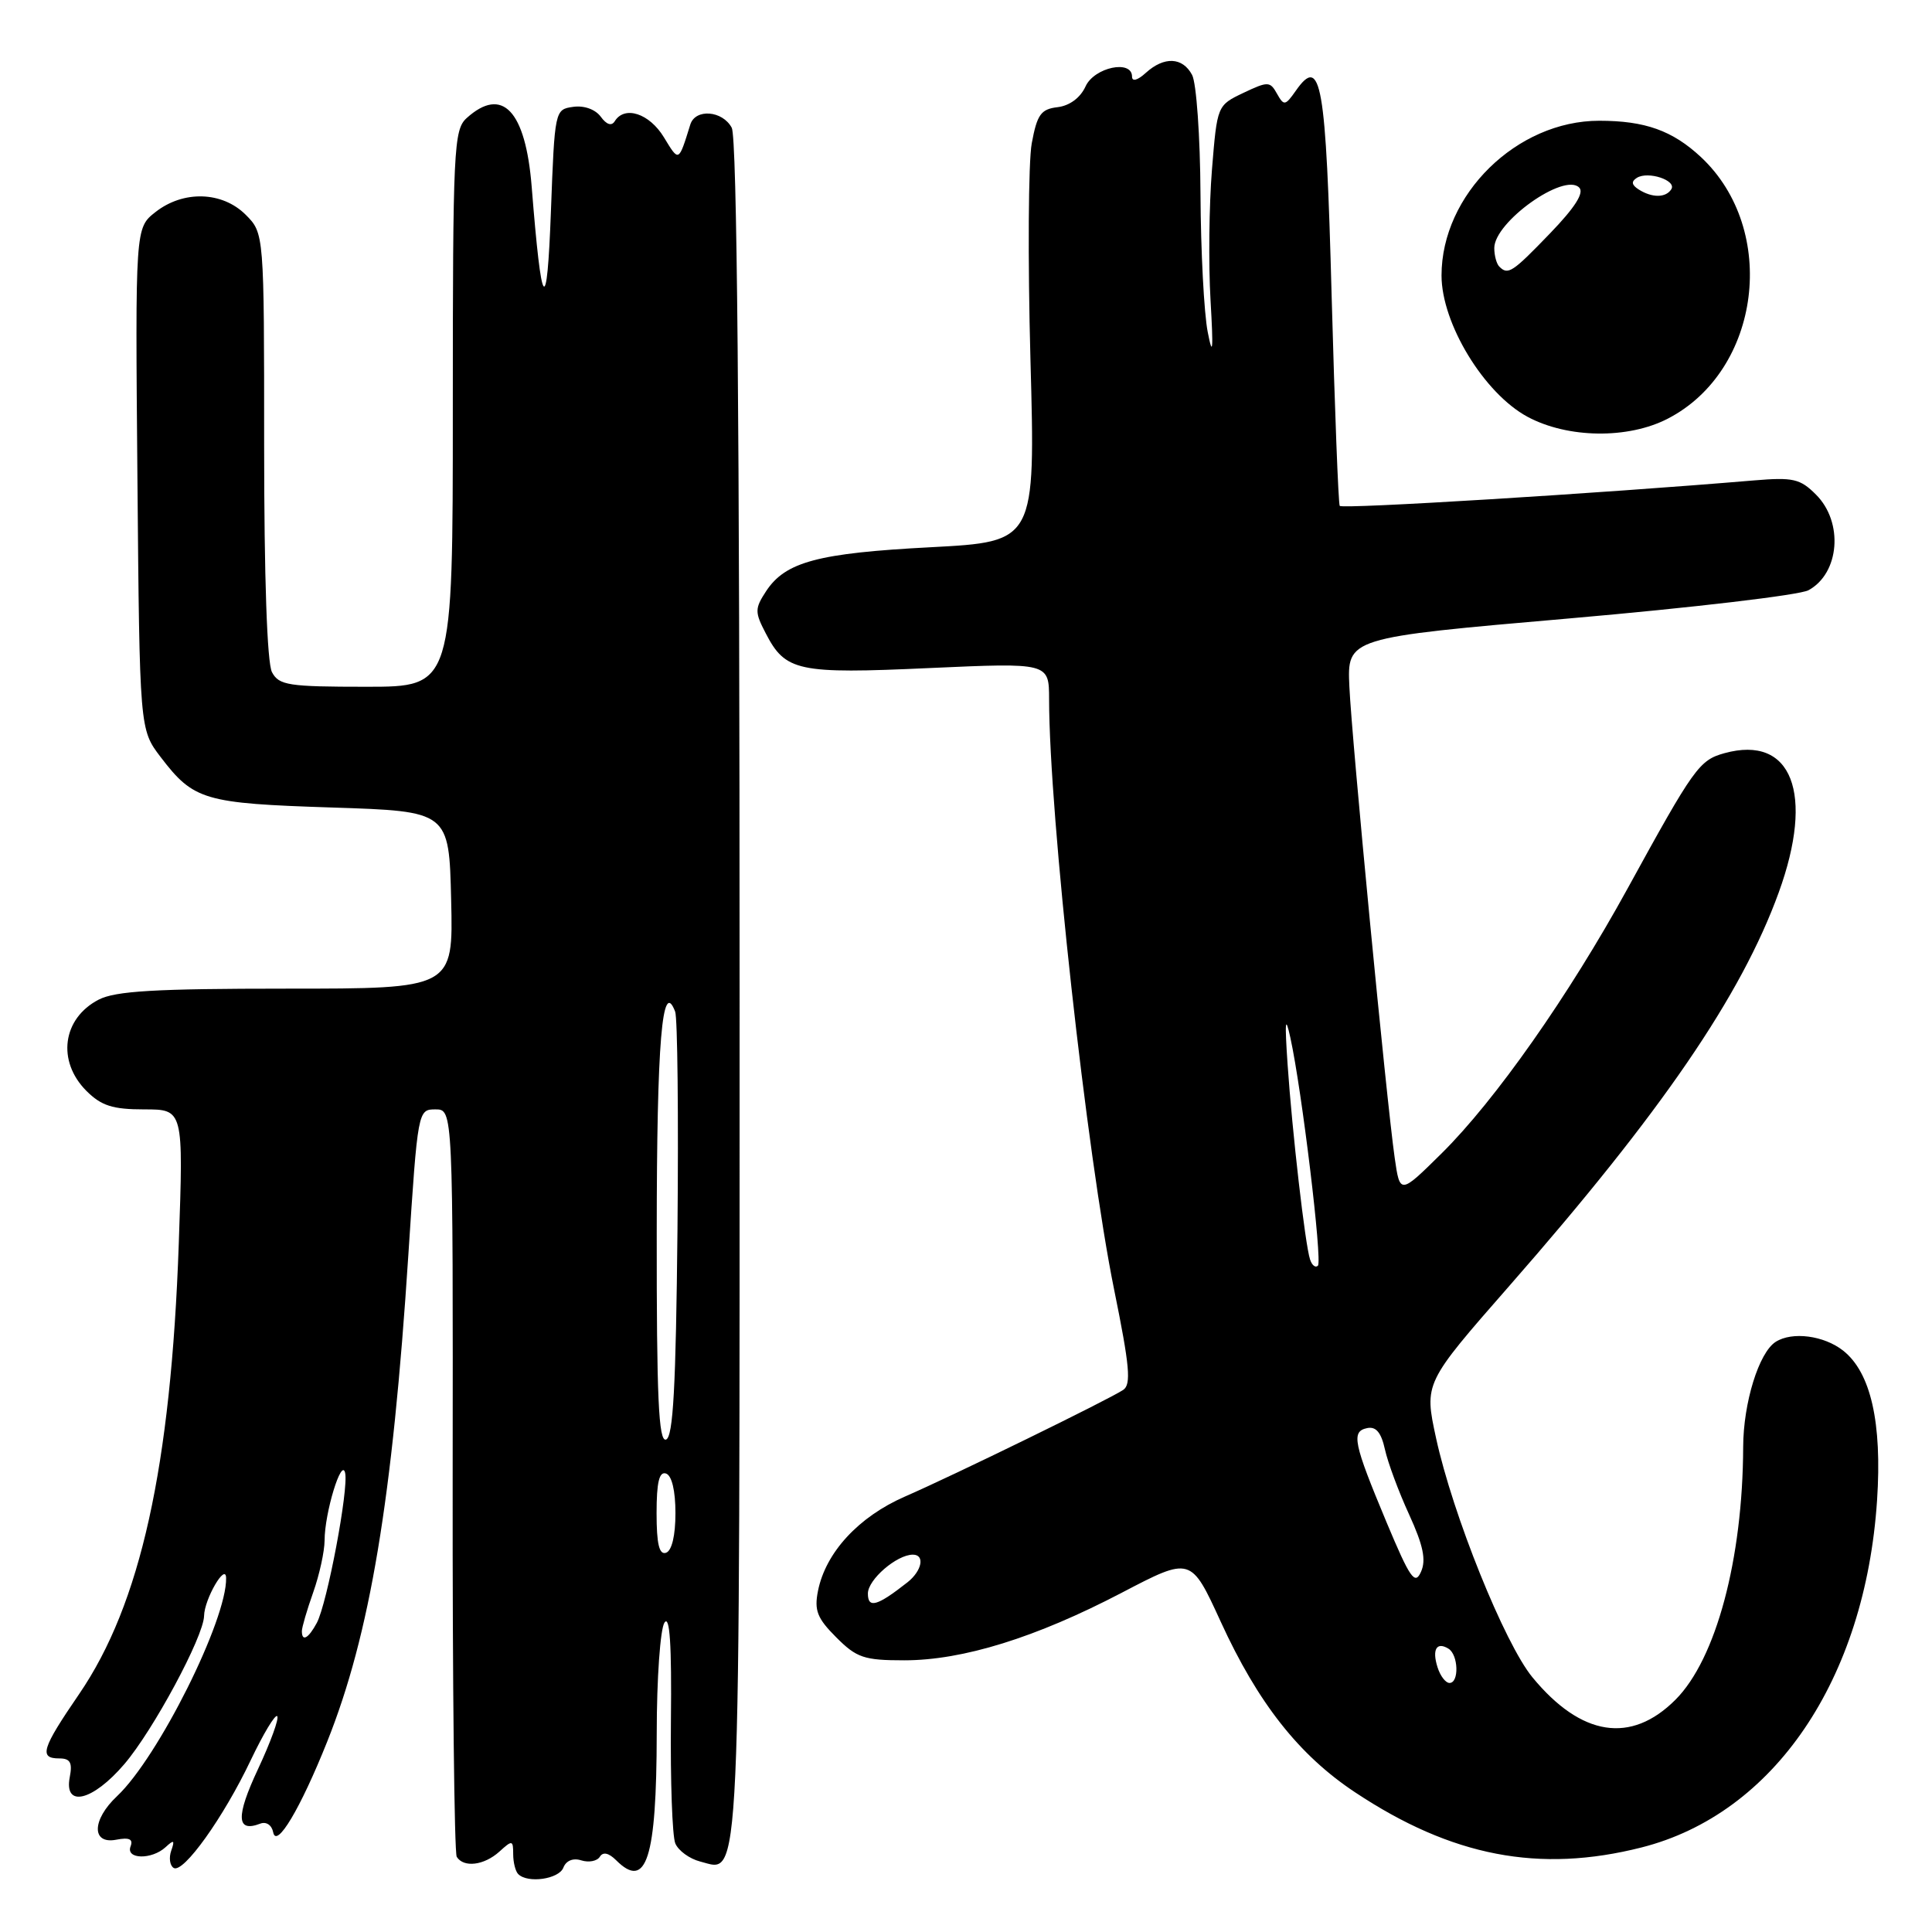 <?xml version="1.0" encoding="UTF-8" standalone="no"?>
<!DOCTYPE svg PUBLIC "-//W3C//DTD SVG 1.1//EN" "http://www.w3.org/Graphics/SVG/1.1/DTD/svg11.dtd" >
<svg xmlns="http://www.w3.org/2000/svg" xmlns:xlink="http://www.w3.org/1999/xlink" version="1.1" viewBox="0 0 256 256">
 <g >
 <path fill="currentColor"
d=" M 74.65 247.47 C 75.01 246.54 75.94 246.16 77.03 246.51 C 78.02 246.82 79.12 246.61 79.48 246.03 C 79.90 245.35 80.65 245.51 81.64 246.49 C 85.65 250.50 87.00 246.29 87.02 229.68 C 87.02 222.43 87.49 215.82 88.05 215.00 C 88.75 213.96 89.01 217.92 88.90 228.00 C 88.82 235.97 89.08 243.29 89.48 244.26 C 89.89 245.23 91.37 246.30 92.77 246.66 C 98.22 248.03 98.00 252.93 98.00 131.24 C 98.00 55.69 97.66 18.23 96.96 16.93 C 95.74 14.64 92.14 14.36 91.47 16.50 C 89.90 21.54 89.98 21.49 87.97 18.19 C 86.05 15.03 82.77 13.95 81.46 16.06 C 81.04 16.74 80.37 16.52 79.60 15.46 C 78.88 14.49 77.39 13.95 75.94 14.16 C 73.52 14.50 73.50 14.60 73.00 28.00 C 72.47 42.22 71.77 41.32 70.45 24.73 C 69.64 14.63 66.55 11.38 61.83 15.65 C 60.12 17.20 60.00 19.73 60.00 54.15 C 60.00 91.00 60.00 91.00 48.54 91.00 C 38.22 91.00 36.97 90.81 36.04 89.07 C 35.39 87.86 35.00 76.49 35.00 59.02 C 35.00 30.91 35.00 30.91 32.55 28.45 C 29.44 25.35 24.29 25.20 20.60 28.10 C 17.92 30.20 17.92 30.20 18.21 63.43 C 18.50 96.66 18.50 96.66 21.29 100.32 C 25.67 106.05 27.03 106.45 44.00 107.00 C 59.50 107.50 59.50 107.50 59.78 119.25 C 60.06 131.00 60.06 131.00 37.98 131.00 C 20.56 131.00 15.30 131.31 13.07 132.46 C 8.27 134.95 7.51 140.60 11.45 144.55 C 13.43 146.52 14.92 147.00 19.11 147.00 C 24.31 147.00 24.31 147.00 23.69 164.75 C 22.65 194.39 18.62 212.58 10.48 224.48 C 5.52 231.72 5.13 233.00 7.86 233.00 C 9.31 233.00 9.62 233.56 9.24 235.50 C 8.46 239.58 12.28 238.66 16.47 233.76 C 20.29 229.30 26.98 216.87 27.04 214.12 C 27.08 211.87 29.92 207.01 29.96 209.09 C 30.09 214.60 20.95 232.88 15.52 237.99 C 12.16 241.14 12.10 244.41 15.41 243.77 C 17.13 243.44 17.67 243.69 17.30 244.66 C 16.64 246.38 20.11 246.45 21.95 244.75 C 23.05 243.73 23.18 243.82 22.69 245.22 C 22.36 246.16 22.50 247.19 23.01 247.51 C 24.28 248.29 29.63 240.81 33.24 233.20 C 34.89 229.74 36.46 227.13 36.73 227.40 C 37.01 227.68 35.86 230.84 34.18 234.43 C 31.23 240.73 31.32 242.86 34.49 241.64 C 35.28 241.34 36.01 241.83 36.20 242.79 C 36.62 244.99 39.80 239.67 43.35 230.79 C 49.02 216.61 52.01 198.69 54.11 166.25 C 55.36 147.10 55.38 147.00 57.70 147.00 C 60.03 147.00 60.03 147.00 59.98 196.04 C 59.95 223.01 60.20 245.51 60.52 246.04 C 61.44 247.51 64.14 247.18 66.17 245.35 C 67.88 243.79 68.00 243.82 68.00 245.68 C 68.00 246.77 68.30 247.97 68.67 248.33 C 69.93 249.59 74.06 249.00 74.65 247.47 Z  M 217.50 244.80 C 235.07 240.35 247.15 222.55 248.72 198.80 C 249.40 188.49 247.89 181.85 244.22 178.96 C 241.68 176.96 237.47 176.41 235.29 177.80 C 233.06 179.22 231.00 185.88 230.98 191.72 C 230.93 206.61 227.38 219.85 222.01 225.22 C 216.12 231.12 209.52 230.09 203.07 222.27 C 199.37 217.79 192.49 200.71 190.28 190.53 C 188.71 183.27 188.71 183.27 200.00 170.38 C 220.14 147.40 230.73 131.93 235.69 118.26 C 240.46 105.13 237.43 97.34 228.50 99.80 C 225.16 100.72 224.46 101.70 215.66 117.74 C 207.90 131.89 198.11 145.83 191.00 152.85 C 185.50 158.28 185.50 158.28 184.80 153.39 C 183.69 145.59 179.13 98.14 178.80 91.00 C 178.50 84.50 178.50 84.50 208.00 81.94 C 224.22 80.53 238.46 78.85 239.63 78.21 C 243.76 75.97 244.30 69.20 240.63 65.54 C 238.53 63.43 237.59 63.22 232.38 63.66 C 211.89 65.39 177.80 67.48 177.52 67.03 C 177.34 66.73 176.86 54.23 176.45 39.25 C 175.69 10.81 175.06 7.22 171.69 12.04 C 170.30 14.02 170.12 14.04 169.21 12.42 C 168.29 10.77 168.02 10.76 164.75 12.31 C 161.29 13.96 161.28 13.98 160.59 22.48 C 160.21 27.17 160.12 34.94 160.40 39.75 C 160.79 46.44 160.70 47.44 160.03 44.00 C 159.54 41.52 159.11 33.28 159.07 25.68 C 159.03 18.09 158.53 11.00 157.96 9.93 C 156.70 7.56 154.26 7.45 151.83 9.65 C 150.73 10.65 150.00 10.85 150.00 10.15 C 150.00 7.86 145.00 8.91 143.84 11.45 C 143.16 12.95 141.73 14.01 140.14 14.20 C 137.93 14.46 137.42 15.16 136.71 19.00 C 136.26 21.48 136.18 34.36 136.54 47.64 C 137.20 71.78 137.20 71.78 123.35 72.51 C 108.40 73.29 104.07 74.44 101.51 78.34 C 100.01 80.63 100.00 81.11 101.45 83.89 C 104.07 88.97 105.69 89.32 123.16 88.52 C 139.00 87.81 139.00 87.81 139.01 92.65 C 139.02 107.89 144.00 153.02 147.63 170.89 C 149.69 181.02 149.91 183.45 148.83 184.17 C 146.89 185.46 126.44 195.46 119.89 198.31 C 113.76 200.99 109.41 205.71 108.39 210.79 C 107.87 213.39 108.28 214.43 110.81 216.96 C 113.51 219.67 114.50 220.00 119.82 220.00 C 127.58 220.00 137.27 216.99 148.65 211.04 C 157.80 206.26 157.80 206.26 161.75 214.88 C 166.68 225.65 172.11 232.55 179.54 237.48 C 192.37 246.00 203.96 248.23 217.50 244.80 Z  M 221.00 55.47 C 233.34 49.09 235.69 30.45 225.38 20.81 C 221.61 17.30 217.98 16.00 211.90 16.00 C 200.98 16.00 191.01 25.78 191.01 36.50 C 191.01 42.87 196.65 52.13 202.41 55.23 C 207.74 58.09 215.73 58.20 221.00 55.47 Z  M 40.00 216.13 C 40.00 215.64 40.67 213.34 41.50 211.00 C 42.33 208.66 43.00 205.57 43.01 204.12 C 43.01 200.48 45.26 193.09 45.73 195.16 C 46.22 197.29 43.35 212.47 41.98 215.04 C 40.87 217.11 40.00 217.59 40.00 216.13 Z  M 87.00 200.50 C 87.00 196.41 87.35 194.95 88.25 195.25 C 89.02 195.51 89.50 197.52 89.50 200.50 C 89.50 203.48 89.02 205.49 88.25 205.75 C 87.35 206.05 87.00 204.59 87.00 200.50 Z  M 87.02 163.33 C 87.03 138.05 87.74 129.55 89.46 134.04 C 89.78 134.86 89.91 147.86 89.77 162.93 C 89.56 183.77 89.20 190.43 88.25 190.75 C 87.27 191.08 87.00 185.16 87.02 163.33 Z  M 190.48 220.92 C 189.73 218.56 190.36 217.49 191.93 218.46 C 193.25 219.27 193.36 223.00 192.07 223.00 C 191.55 223.00 190.84 222.07 190.48 220.92 Z  M 115.00 211.15 C 115.00 209.30 118.83 206.00 120.96 206.00 C 122.59 206.00 122.17 208.14 120.25 209.66 C 116.22 212.83 115.00 213.17 115.00 211.15 Z  M 183.72 201.70 C 179.33 191.19 179.01 189.67 181.16 189.23 C 182.33 188.99 183.02 189.82 183.51 192.05 C 183.89 193.78 185.33 197.67 186.72 200.69 C 188.59 204.78 188.99 206.71 188.29 208.27 C 187.49 210.08 186.85 209.17 183.72 201.70 Z  M 173.59 166.89 C 172.94 164.95 171.22 149.99 170.61 141.00 C 170.22 135.26 170.31 134.44 170.98 137.50 C 172.50 144.42 175.24 167.10 174.63 167.71 C 174.31 168.03 173.84 167.66 173.59 166.89 Z  M 198.67 35.33 C 198.30 34.97 198.00 33.86 198.00 32.87 C 198.00 29.42 207.24 22.84 209.25 24.85 C 209.94 25.54 208.70 27.49 205.38 30.93 C 200.38 36.12 199.82 36.48 198.67 35.33 Z  M 217.14 25.11 C 216.19 24.50 216.12 24.05 216.90 23.56 C 218.39 22.64 222.18 23.90 221.46 25.07 C 220.74 26.22 218.93 26.24 217.14 25.11 Z "/>
</g>
</svg>